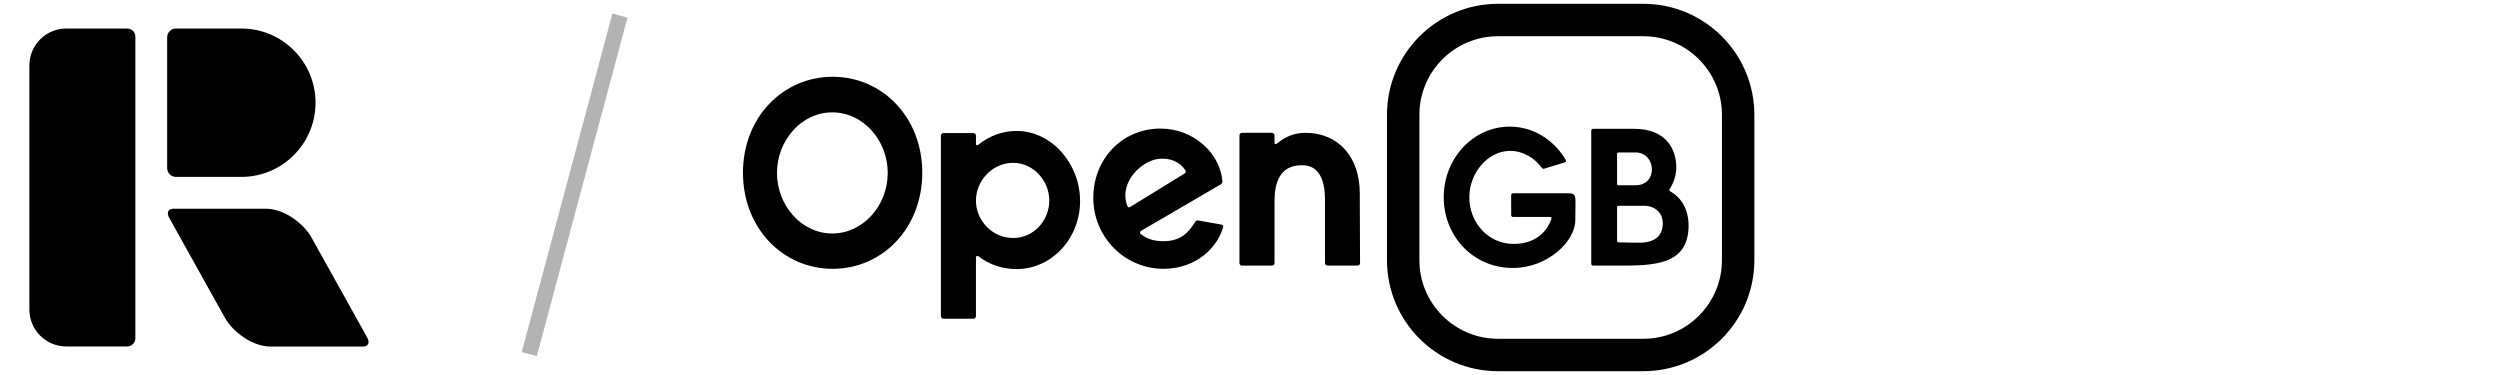 <svg width="160" height="24" viewBox="0 0 160 24" fill="none" xmlns="http://www.w3.org/2000/svg">
<path opacity="0.3" d="M39.677 1L33.873 22.66" stroke="black"/>
<path fill-rule="evenodd" clip-rule="evenodd" d="M8.663 2.346C8.663 2.058 8.43 1.825 8.142 1.825H4.242C2.938 1.825 1.88 2.883 1.88 4.187V19.811C1.88 21.114 2.938 22.173 4.242 22.173H8.142C8.43 22.173 8.663 21.939 8.663 21.652V2.346ZM19.945 15.22C19.373 14.193 18.076 13.36 17.049 13.36H11.078C10.762 13.36 10.649 13.616 10.824 13.932L14.383 20.317C14.955 21.344 16.253 22.177 17.279 22.177H23.25C23.566 22.177 23.68 21.921 23.504 21.605L19.945 15.22ZM20.194 6.573C20.194 3.953 18.067 1.825 15.447 1.825H11.258C10.949 1.825 10.699 2.076 10.699 2.384V10.762C10.699 11.07 10.949 11.321 11.258 11.321H15.447C18.067 11.321 20.194 9.193 20.194 6.573Z" fill="black"/>
<mask id="mask0_1_89" style="mask-type:luminance" maskUnits="userSpaceOnUse" x="46" y="-3" width="68" height="30">
<path d="M113.275 -2.5H46.275V26.5H113.275V-2.5Z" fill="white"/>
</mask>
<g mask="url(#mask0_1_89)">
<path fill-rule="evenodd" clip-rule="evenodd" d="M111.242 7.35V16.651C111.242 20 108.523 22.719 105.174 22.719H95.873C92.523 22.719 89.804 20 89.804 16.651V7.35C89.804 4 92.523 1.281 95.873 1.281H105.174C108.523 1.281 111.242 4 111.242 7.35Z" stroke="black" stroke-width="2.075"/>
<path d="M96.815 17.15C94.288 17.15 92.398 15.123 92.398 12.621C92.398 10.131 94.288 8.104 96.627 8.104C98.141 8.104 99.467 8.968 100.206 10.231C100.256 10.306 100.218 10.369 100.143 10.394L98.829 10.794C98.767 10.819 98.717 10.794 98.667 10.732C98.204 10.094 97.453 9.656 96.652 9.656C95.226 9.656 94.037 11.057 94.037 12.633C94.037 14.223 95.226 15.611 96.865 15.611C98.316 15.611 99.029 14.786 99.292 13.997C99.317 13.922 99.267 13.885 99.204 13.885H96.84C96.765 13.885 96.715 13.835 96.715 13.76V12.496C96.715 12.421 96.765 12.371 96.84 12.371H100.231C100.969 12.371 100.819 12.396 100.819 14.097C100.819 15.411 99.092 17.15 96.815 17.15ZM101.965 17C101.89 17 101.84 16.95 101.84 16.875V8.367C101.84 8.292 101.89 8.242 101.965 8.242H104.567C106.656 8.242 107.282 9.568 107.282 10.719C107.282 11.195 107.119 11.695 106.857 12.108C106.819 12.171 106.832 12.208 106.894 12.246C107.795 12.746 108.07 13.672 108.07 14.423C108.07 17 105.818 17 103.491 17H101.965ZM103.491 15.411C103.491 15.474 103.529 15.511 103.591 15.511C104.129 15.511 104.78 15.549 105.143 15.524C106.056 15.461 106.419 14.948 106.419 14.297C106.419 13.609 105.906 13.184 105.268 13.171H105.23H103.591C103.529 13.171 103.491 13.209 103.491 13.272V15.411ZM103.491 11.758C103.491 11.82 103.529 11.858 103.591 11.858H104.667C106.144 11.858 106.006 9.756 104.667 9.756H103.591C103.529 9.756 103.491 9.793 103.491 9.856V11.758Z" fill="black"/>
<path d="M53.296 17.204C50.117 17.204 47.55 14.62 47.55 11.05C47.55 7.497 50.117 4.913 53.296 4.913C56.458 4.913 59.025 7.497 59.025 11.05C59.025 14.62 56.458 17.204 53.296 17.204ZM49.726 11.067C49.726 13.141 51.29 14.943 53.262 14.943C55.251 14.943 56.815 13.141 56.815 11.067C56.815 8.993 55.251 7.191 53.262 7.191C51.273 7.191 49.726 9.01 49.726 11.067ZM65.062 8.381C67.306 8.381 69.125 10.472 69.125 12.869C69.125 15.266 67.306 17.221 65.062 17.221C64.127 17.221 63.277 16.915 62.631 16.405C62.529 16.337 62.461 16.388 62.461 16.49V20.23C62.461 20.332 62.393 20.4 62.291 20.4H60.387C60.285 20.4 60.217 20.332 60.217 20.23V8.687C60.217 8.585 60.285 8.517 60.387 8.517H62.291C62.393 8.517 62.461 8.585 62.461 8.687V9.18C62.461 9.299 62.529 9.333 62.614 9.265C63.277 8.721 64.11 8.381 65.062 8.381ZM62.461 12.835C62.461 14.127 63.515 15.232 64.841 15.232C66.15 15.232 67.153 14.127 67.153 12.835C67.153 11.56 66.133 10.421 64.841 10.421C63.515 10.421 62.461 11.56 62.461 12.835ZM74.459 17.204C71.993 17.204 69.971 15.181 69.971 12.665C69.971 10.166 71.823 8.228 74.272 8.228C76.346 8.228 78.079 9.758 78.233 11.594C78.249 11.679 78.198 11.747 78.13 11.798L73.031 14.773C72.945 14.824 72.928 14.909 73.013 14.977C73.456 15.351 73.999 15.436 74.459 15.436C75.513 15.436 76.04 14.943 76.481 14.212C76.532 14.127 76.6 14.093 76.686 14.11L78.13 14.365C78.233 14.382 78.3 14.433 78.284 14.501C77.978 15.742 76.635 17.204 74.459 17.204ZM72.112 13.073L72.147 13.175C72.18 13.277 72.266 13.294 72.334 13.243L75.819 11.101C75.886 11.05 75.921 10.999 75.87 10.914C75.564 10.404 74.934 10.081 74.153 10.166C73.013 10.302 71.653 11.679 72.112 13.073ZM84.969 17C84.867 17 84.799 16.932 84.799 16.83V12.784C84.799 10.778 83.864 10.574 83.32 10.574C81.909 10.574 81.569 11.679 81.569 12.886V16.83C81.569 16.932 81.501 17 81.399 17H79.495C79.393 17 79.325 16.932 79.325 16.83V8.67C79.325 8.568 79.393 8.5 79.495 8.5H81.399C81.501 8.5 81.569 8.568 81.569 8.67V9.112C81.569 9.231 81.637 9.265 81.739 9.18C82.232 8.755 82.844 8.5 83.541 8.5C85.632 8.5 87.026 10.013 87.026 12.376L87.043 16.83C87.043 16.932 86.975 17 86.873 17H84.969Z" fill="black"/>
</g>
</svg>
